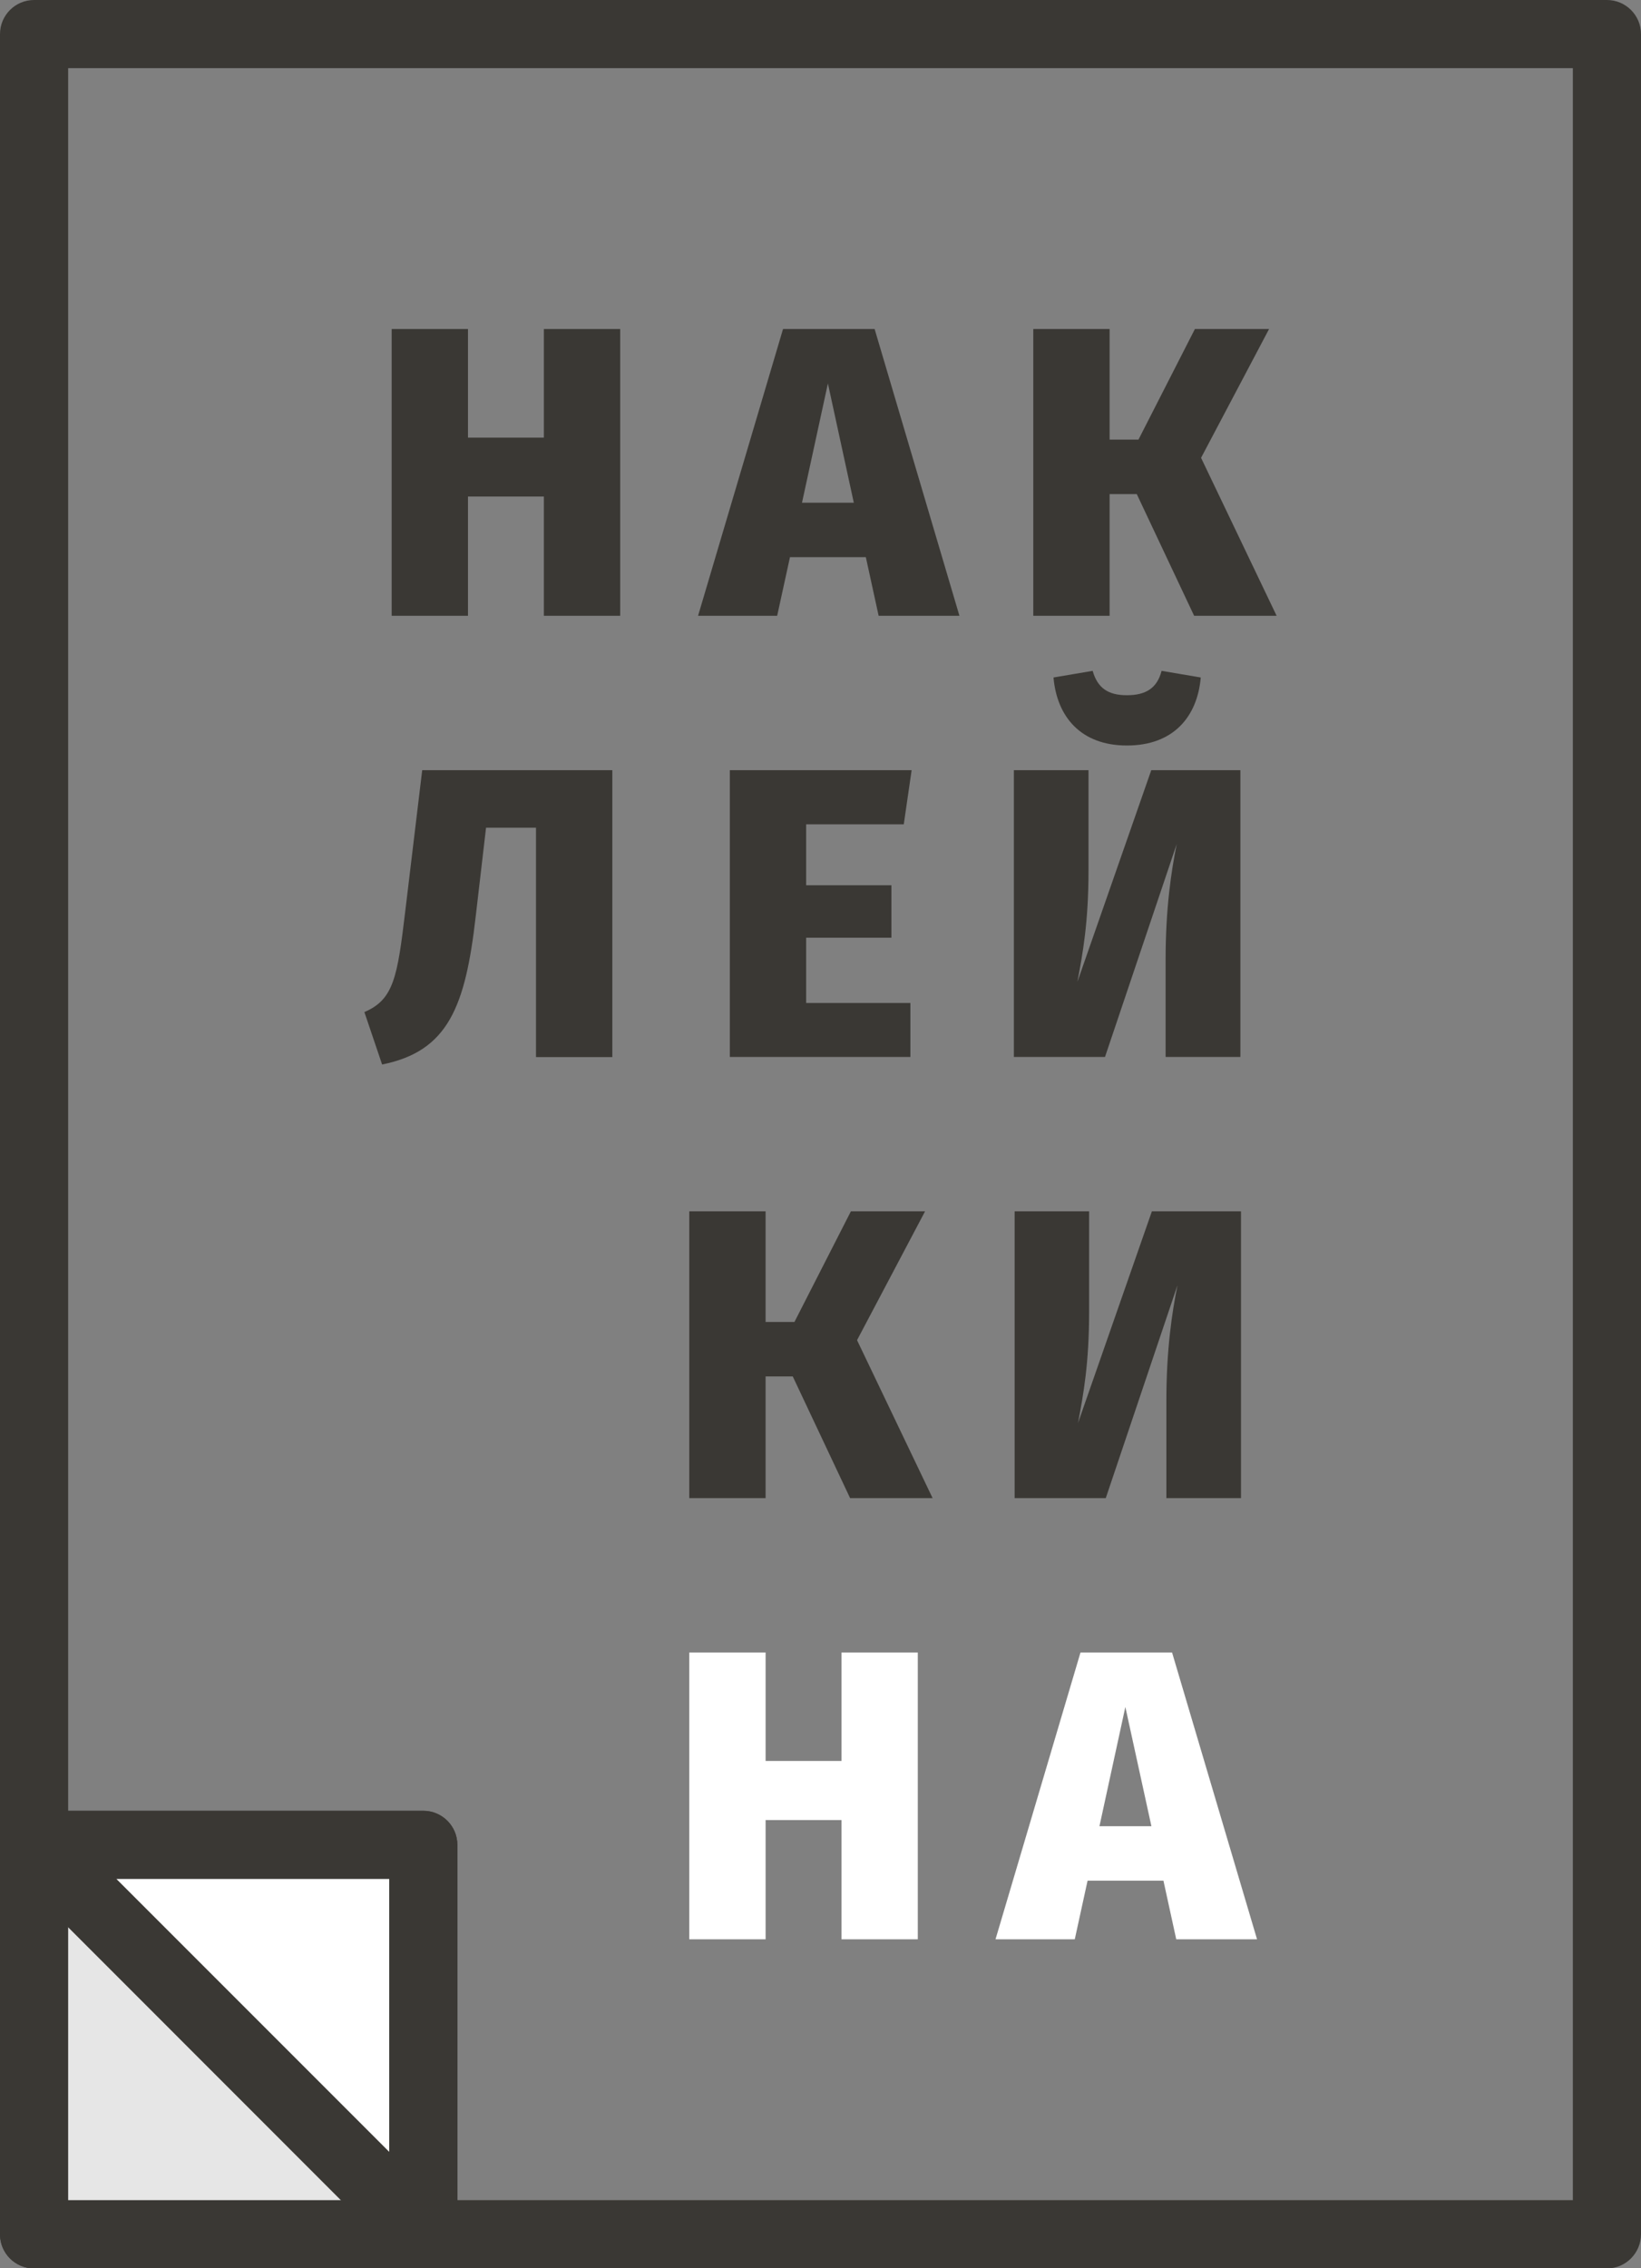 <?xml version="1.0" encoding="utf-8"?>
<!-- Generator: Adobe Illustrator 20.1.0, SVG Export Plug-In . SVG Version: 6.00 Build 0)  -->
<svg version="1.1" id="Слой_1" xmlns="http://www.w3.org/2000/svg" xmlns:xlink="http://www.w3.org/1999/xlink" x="0px" y="0px"
	 viewBox="0 0 1064.2 1470.5" style="enable-background:new 0 0 1064.2 1470.5;" xml:space="preserve">
<rect x="0" y="0" width="1064.2" height="1470.5" fill="#808080" stroke="none"/>
<style type="text/css">
	.st0{fill:#3A3834;}
	.st1{fill:#FFFFFF;}
	.st2{fill-rule:evenodd;clip-rule:evenodd;fill:#E6E6E6;}
	.st3{fill-rule:evenodd;clip-rule:evenodd;fill:#FFFFFF;}
</style>
<title>nakleyki-logo-header</title>
<g>
	<g>
		<polygon class="st0" points="352.7,321.9 352.7,399.2 402.2,399.2 402.2,213.3 352.7,213.3 352.7,283.7 303.5,283.7 303.5,213.3 
			254,213.3 254,399.2 303.5,399.2 303.5,321.9 352.7,321.9 		"/>
	</g>
	<g>
		<path class="st0" d="M567.2,213.3h-59.4l-55.1,185.9H504l8.3-38h49.2l8.3,38h52.4L567.2,213.3z M520.1,325.9l16.8-77.3l16.8,77.3
			H520.1z"/>
	</g>
	<g>
		<polygon class="st0" points="778.9,296.8 823,213.3 774.9,213.3 738.3,285 719.6,285 719.6,213.3 670.1,213.3 670.1,399.2 
			719.6,399.2 719.6,320.3 737.2,320.3 774.4,399.2 827.9,399.2 778.9,296.8 		"/>
	</g>
	<g>
		<path class="st0" d="M397.1,499.3H273.8l-11,91.5c-5.1,42.8-7.5,57.2-26.5,65.3l11.5,34c42.8-8.6,54-37.4,60.7-96l6.7-57.5h32.4
			v148.7h49.5V499.3L397.1,499.3z"/>
	</g>
	<g>
		<polygon class="st0" points="586.1,534.4 591.2,499.3 473.3,499.3 473.3,685.2 590.4,685.2 590.4,650.2 522.8,650.2 522.8,607.9 
			578.1,607.9 578.1,573.9 522.8,573.9 522.8,534.4 586.1,534.4 		"/>
	</g>
	<g>
		<g>
			<path class="st0" d="M730.8,483.3c30.2,0,45.7-18.7,47.9-44.1l-25.4-4.3c-2.9,11.2-10.2,15.8-22.5,15.8c-12,0-19-4.5-22.2-15.8
				l-25.4,4.3C685.4,464.6,700.9,483.3,730.8,483.3L730.8,483.3z"/>
		</g>
		<g>
			<path class="st0" d="M804.4,685.2V499.3h-57.8l-47.9,137.2c3.5-18.5,7.2-38.5,7.2-72.2v-65h-48.4v185.9h59.1l46.5-138
				c-3.5,17.4-7.2,41.5-7.2,74.9v63.1H804.4L804.4,685.2z"/>
		</g>
	</g>
	<g>
		<polygon class="st0" points="555.8,868.8 599.9,785.3 551.8,785.3 515.2,857 496.5,857 496.5,785.3 447,785.3 447,971.2 
			496.5,971.2 496.5,892.3 514.1,892.3 551.3,971.2 604.8,971.2 555.8,868.8 		"/>
	</g>
	<g>
		<path class="st0" d="M804.8,971.2V785.3H747l-47.9,137.2c3.5-18.5,7.2-38.5,7.2-72.2v-65H658v185.9h59.1l46.5-138
			c-3.5,17.4-7.2,41.5-7.2,74.9v63.1H804.8L804.8,971.2z"/>
	</g>
	<g>
		<path class="st1" d="M545.7,1179.9v77.3h49.5v-185.9h-49.5v70.3h-49.2v-70.3H447v185.9h49.5v-77.3H545.7L545.7,1179.9z
			 M754.5,1219.2l8.3,38h52.4l-55.1-185.9h-59.4l-55.1,185.9H697l8.3-38H754.5L754.5,1219.2z M746.7,1183.9H713l16.8-77.3
			L746.7,1183.9L746.7,1183.9z"/>
	</g>
	<g>
		<path class="st0" d="M1042.1,1470.6H22.1c-12.2,0-22.1-9.9-22.1-22.1V22.1C0,9.9,9.9,0,22.1,0h1020c12.2,0,22.1,9.9,22.1,22.1
			v1426.3C1064.2,1460.6,1054.3,1470.6,1042.1,1470.6z M44.2,1426.3H1020V44.2H44.2V1426.3z"/>
	</g>
	<g>
		<polygon class="st2" points="22.1,1196 22.1,1448.4 274.5,1448.4 274.5,1196 22.1,1196 		"/>
		<path class="st0" d="M274.5,1470.6H22.1c-12.2,0-22.1-9.9-22.1-22.1V1196c0-12.2,9.9-22.1,22.1-22.1h252.4
			c12.2,0,22.1,9.9,22.1,22.1v252.4C296.7,1460.6,286.8,1470.6,274.5,1470.6z M44.2,1426.3h208.2v-208.2H44.2V1426.3z"/>
	</g>
	<g>
		<polygon class="st3" points="22.1,1196 274.5,1448.4 274.5,1196 22.1,1196 		"/>
		<path class="st0" d="M274.5,1470.6c-5.8,0-11.4-2.2-15.7-6.5L6.5,1211.7c-6.3-6.3-8.2-15.8-4.8-24.1c3.4-8.3,11.5-13.7,20.4-13.7
			h252.4c12.2,0,22.1,9.9,22.1,22.1v252.4c0,9-5.4,17-13.7,20.4C280.3,1470,277.4,1470.6,274.5,1470.6z M75.5,1218.1L252.4,1395
			v-176.9H75.5z"/>
	</g>
</g>
</svg>
